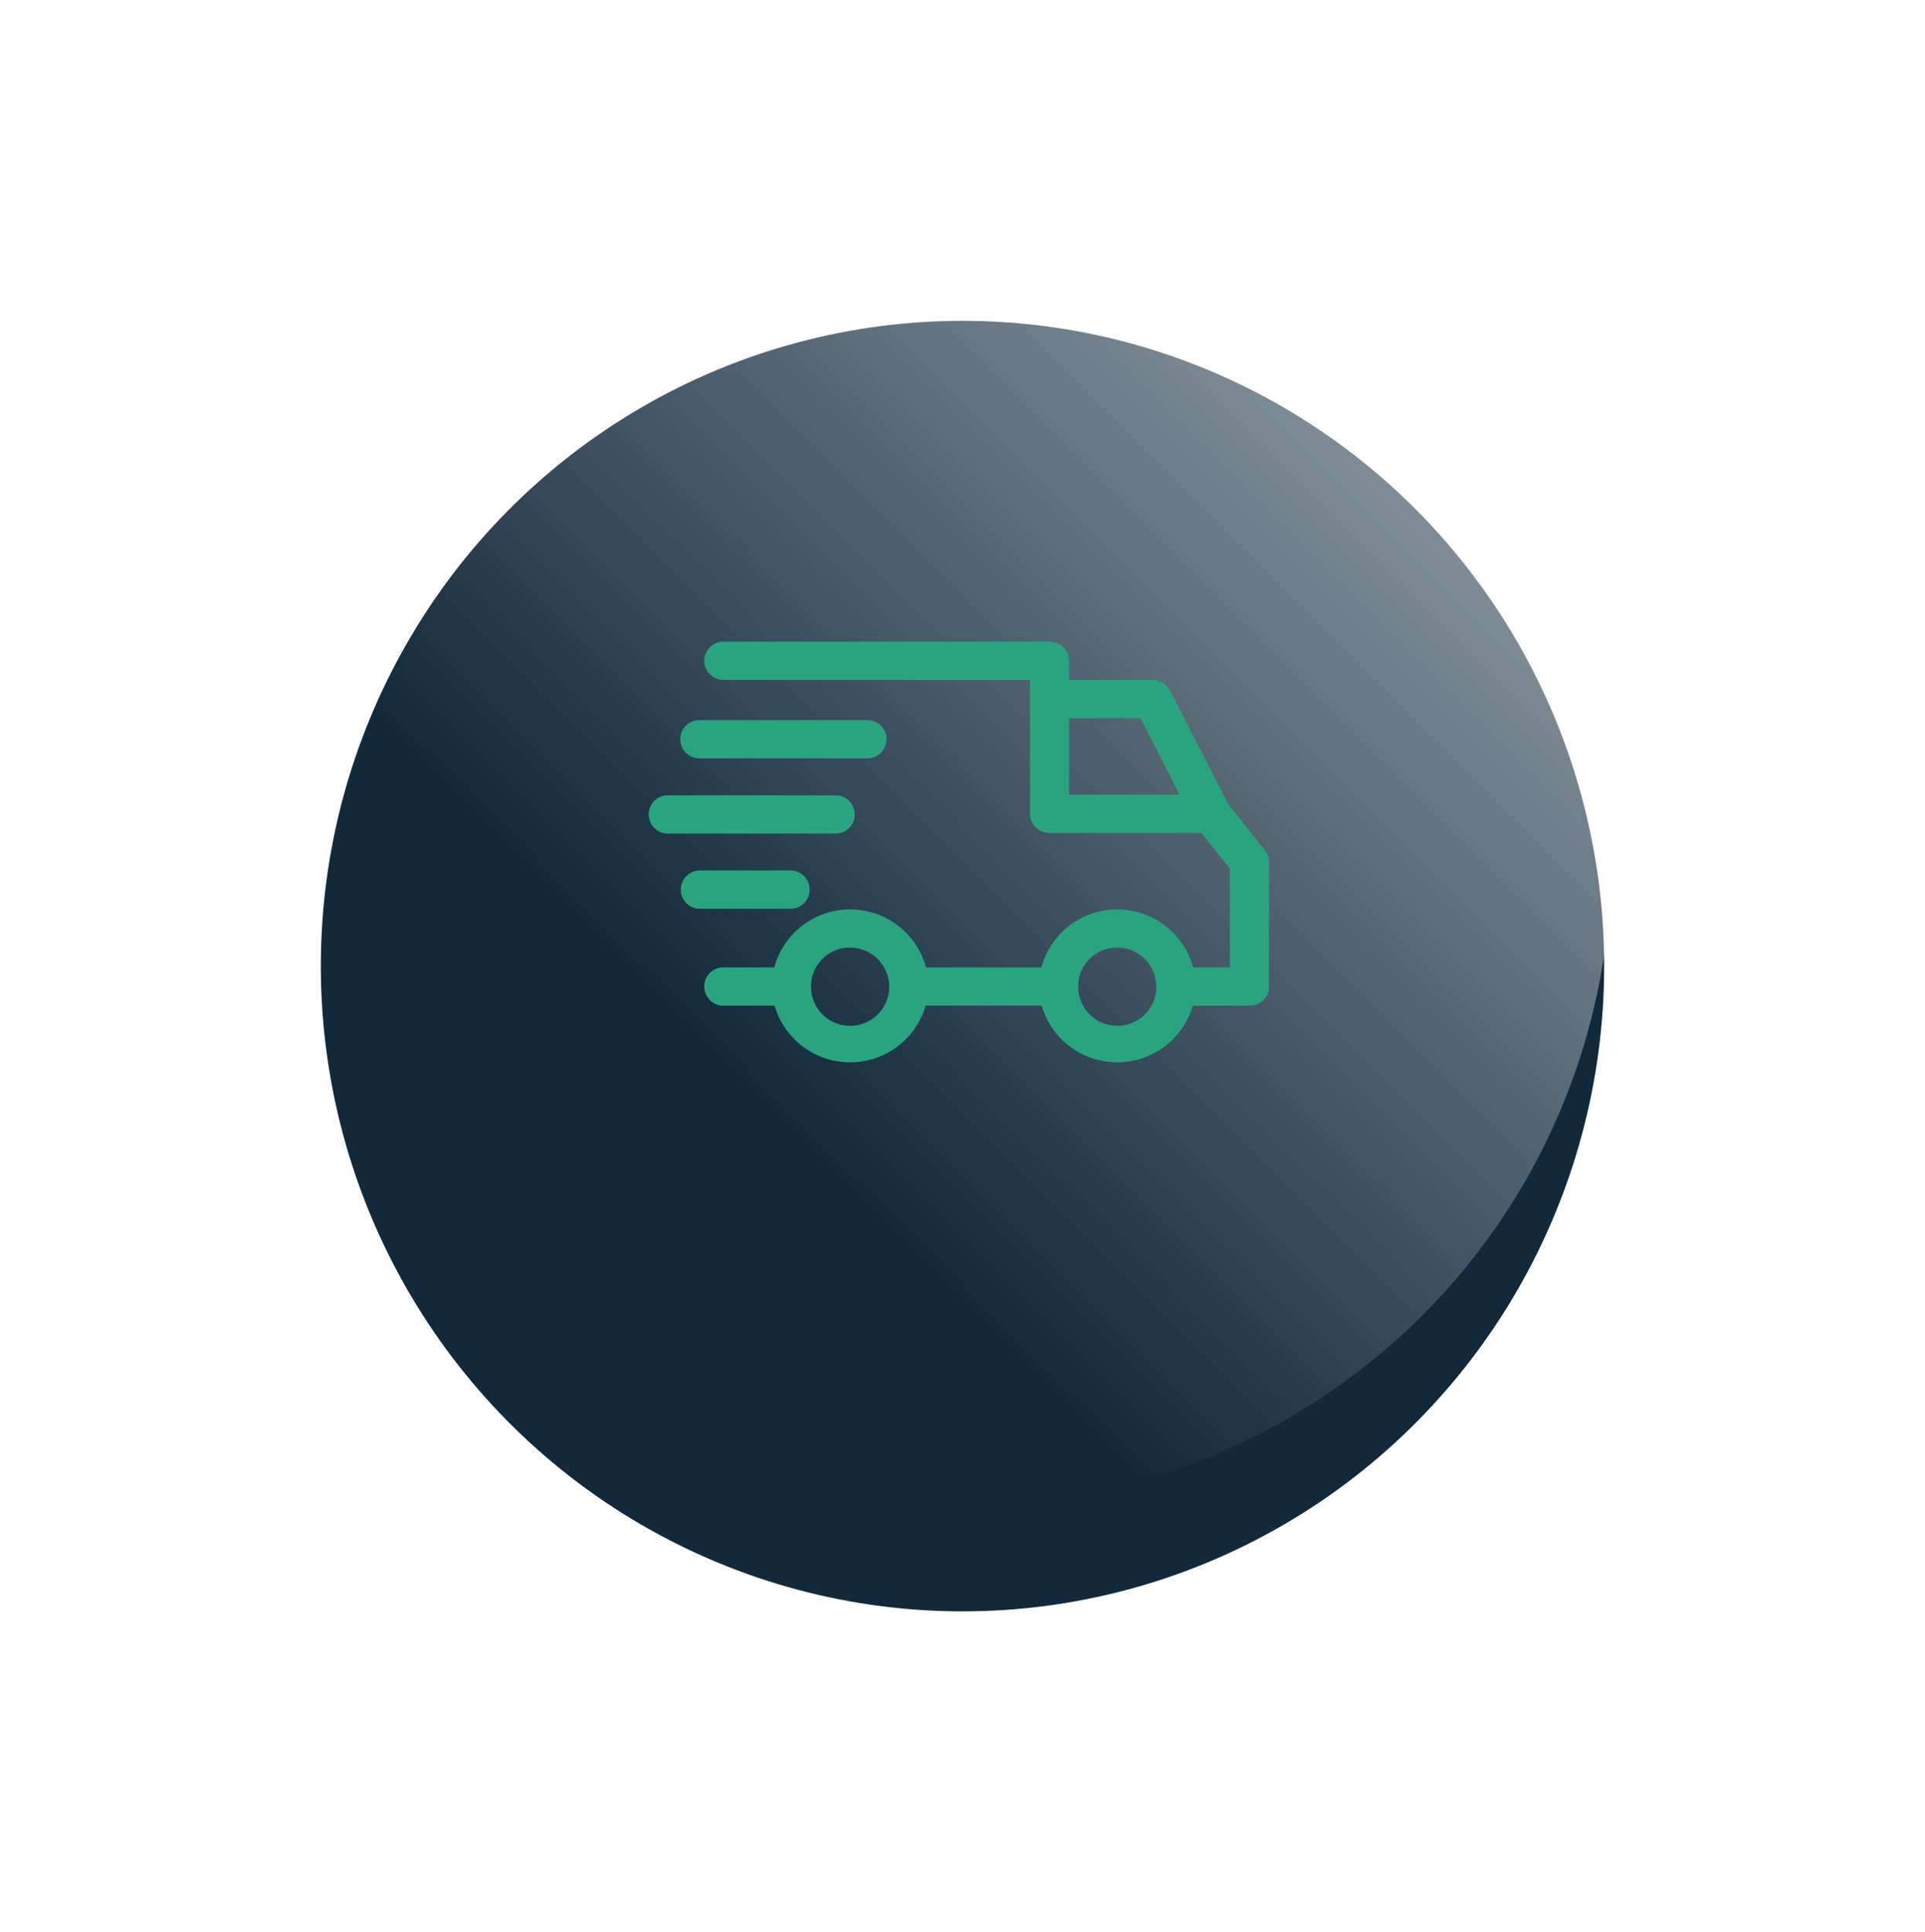 <svg xmlns="http://www.w3.org/2000/svg" xmlns:xlink="http://www.w3.org/1999/xlink" width="270" height="271" viewBox="0 0 270 271">
  <defs>
    <filter id="base" x="0" y="0" width="270" height="271" filterUnits="userSpaceOnUse">
      <feOffset dy="15" input="SourceAlpha"/>
      <feGaussianBlur stdDeviation="15" result="blur"/>
      <feFlood flood-color="#11293b" flood-opacity="0.251"/>
      <feComposite operator="in" in2="blur"/>
      <feComposite in="SourceGraphic"/>
    </filter>
    <linearGradient id="linear-gradient" x1="0.155" y1="0.845" x2="0.845" y2="0.155" gradientUnits="objectBoundingBox">
      <stop offset="0" stop-color="#fff" stop-opacity="0"/>
      <stop offset="0.25" stop-color="#fff" stop-opacity="0"/>
      <stop offset="1" stop-color="#fff"/>
    </linearGradient>
  </defs>
  <g id="Group_24" data-name="Group 24" transform="translate(-145.467 30)">
    <g id="base-2" data-name="base" transform="translate(190.467)">
      <g transform="matrix(1, 0, 0, 1, -45, -30)" filter="url(#base)">
        <ellipse id="base-3" data-name="base" cx="90" cy="90.5" rx="90" ry="90.5" transform="translate(45 30)" fill="#11293b"/>
      </g>
      <path id="Gradient_Overlay" data-name="Gradient Overlay" d="M90.5,0A90.5,90.5,0,1,1,0,90.5,90.5,90.5,0,0,1,90.5,0Z" opacity="0.5" fill="url(#linear-gradient)" style="mix-blend-mode: overlay;isolation: isolate"/>
    </g>
    <path id="icon" d="M55.111,51.044H38.835a11.034,11.034,0,0,1-21.192,0H10.509a2.682,2.682,0,1,1,0-5.363H17.6a11.03,11.03,0,0,1,21.286,0H55.064a11.03,11.03,0,0,1,21.286,0h5.167V31.849l-3.993-5.03H56.2a2.714,2.714,0,0,1-2.742-2.683V5.365H10.509A2.713,2.713,0,0,1,7.768,2.683,2.711,2.711,0,0,1,10.509,0H56.2a2.713,2.713,0,0,1,2.742,2.683V5.365h11.7a2.751,2.751,0,0,1,2.45,1.475l8.225,16,0,0,5.112,6.441A2.648,2.648,0,0,1,87,30.93V48.364a2.711,2.711,0,0,1-2.741,2.681H76.3a11.034,11.034,0,0,1-21.192,0Zm5.113-2.771a5.484,5.484,0,1,0,5.483-5.363A5.428,5.428,0,0,0,60.225,48.273Zm-37.468,0a5.484,5.484,0,1,0,5.483-5.363A5.428,5.428,0,0,0,22.756,48.273Zm36.19-26.819H74.464L68.952,10.728H58.946Zm-51.726,16a2.682,2.682,0,1,1,0-5.363H19.831a2.682,2.682,0,1,1,0,5.363ZM2.742,26.909a2.683,2.683,0,1,1,0-5.364H26.136a2.683,2.683,0,1,1,0,5.364ZM7.22,16.358A2.682,2.682,0,1,1,7.22,11H30.614a2.682,2.682,0,1,1,0,5.363Z" transform="translate(236.467 60)" fill="#2aa47f"/>
  </g>
</svg>
